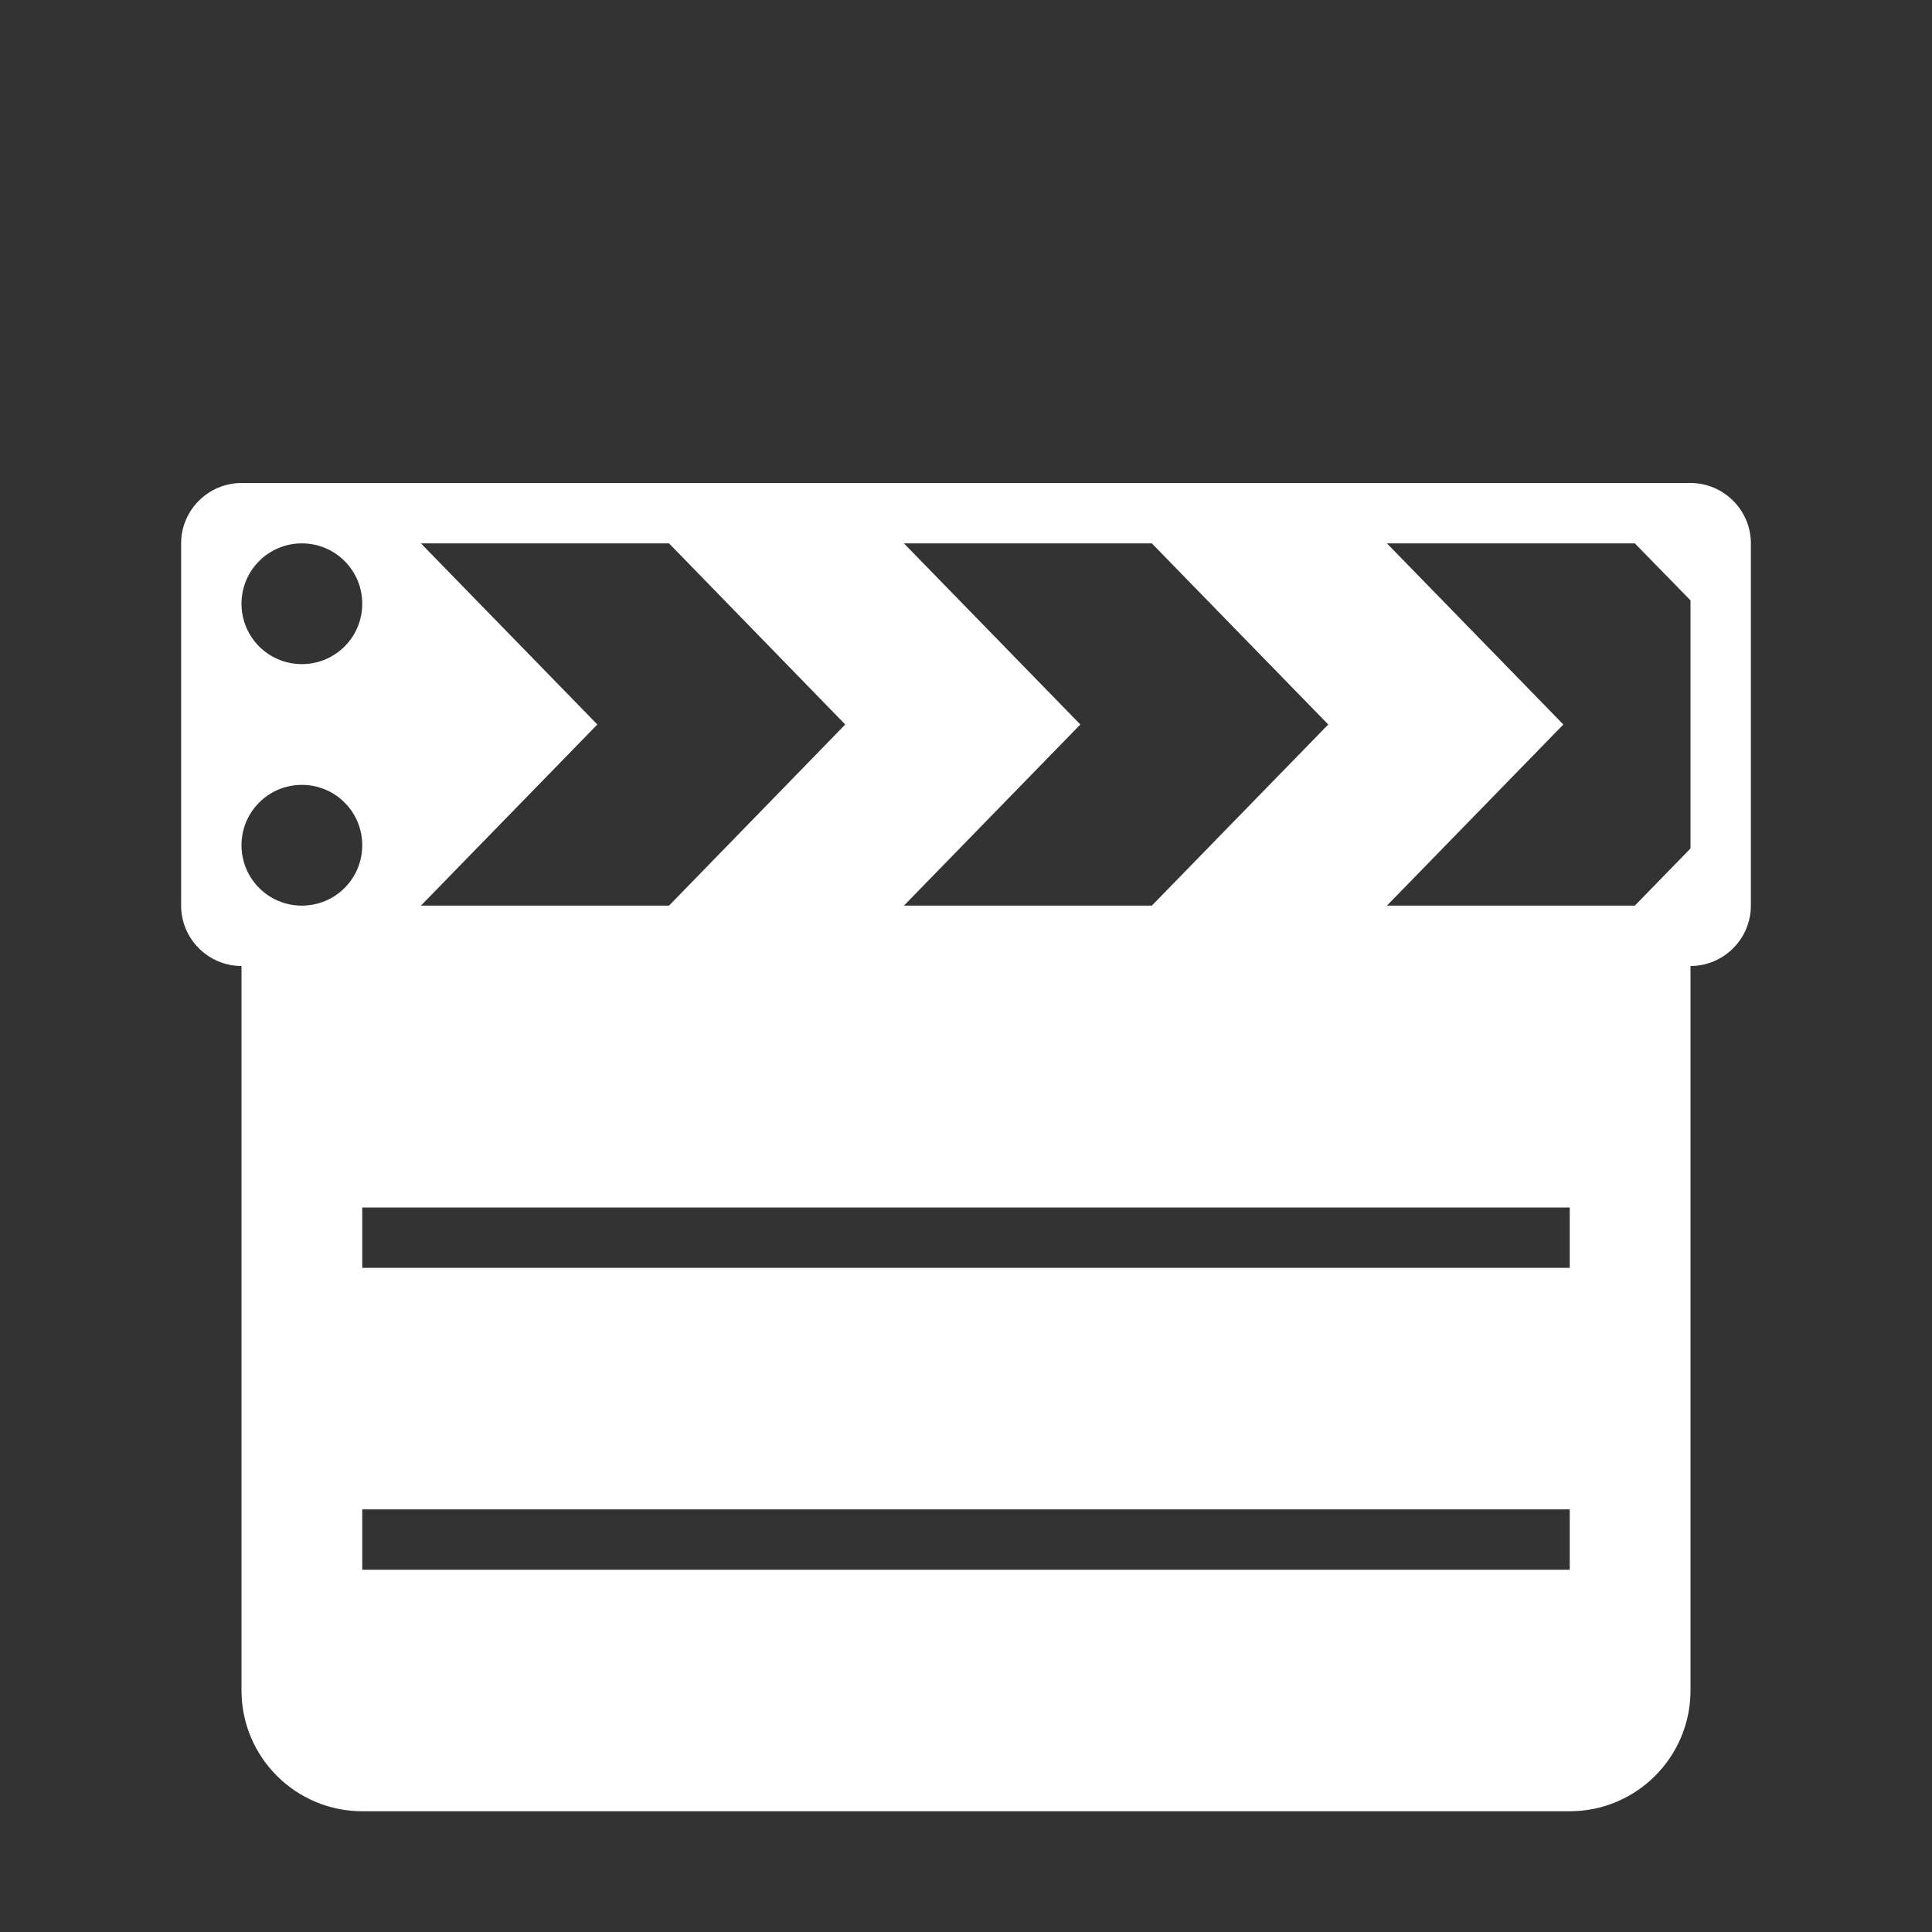 <?xml version="1.0" encoding="UTF-8"?>
<!DOCTYPE svg PUBLIC "-//W3C//DTD SVG 1.1//EN" "http://www.w3.org/Graphics/SVG/1.1/DTD/svg11.dtd">
<svg xmlns="http://www.w3.org/2000/svg" xml:space="preserve" width="1024px" height="1024px" shape-rendering="geometricPrecision" text-rendering="geometricPrecision" image-rendering="optimizeQuality" fill-rule="nonzero" clip-rule="evenodd" viewBox="0 0 10240 10240" xmlns:xlink="http://www.w3.org/1999/xlink">
	<rect x="0" y="0" width="10240" height="10240" fill="#333333" stroke="none"/>
	<title>clapperboard_closed icon</title>
	<desc>clapperboard_closed icon from the IconExperience.com O-Collection. Copyright by INCORS GmbH (www.incors.com).</desc>
	<path id="curve1" fill="#FFFFFF" d="M1280 5110l7680 0 0 10 0 3840c0,353 -287,640 -640,640l-6400 0c-353,0 -640,-287 -640,-640l0 -3840 0 -10zm640 2890l0 320 6400 0 0 -320 -6400 0zm0 -1600l0 320 6400 0 0 -320 -6400 0z"/>
	<path id="curve0" fill="#FFFFFF" d="M1280 2560l7680 0c176,0 320,144 320,320l0 960 0 960c0,176 -144,320 -320,320l-7680 0c-176,0 -320,-144 -320,-320l0 -960 0 -960c0,-176 144,-320 320,-320zm320 1600c-177,0 -320,143 -320,320 0,177 143,320 320,320 177,0 320,-143 320,-320 0,-177 -143,-320 -320,-320zm0 -1280c-177,0 -320,143 -320,320 0,177 143,320 320,320 177,0 320,-143 320,-320 0,-177 -143,-320 -320,-320zm1946 0l-1315 0 935 960 -935 960 1315 0 934 -960 -934 -960zm5414 302l-295 -302 -1314 0 935 960 -935 960 1314 0 295 -303c0,-438 0,-876 0,-1315zm-1920 658l-935 -960 -1314 0 935 960 -935 960 1314 0 935 -960z"/>
</svg>
